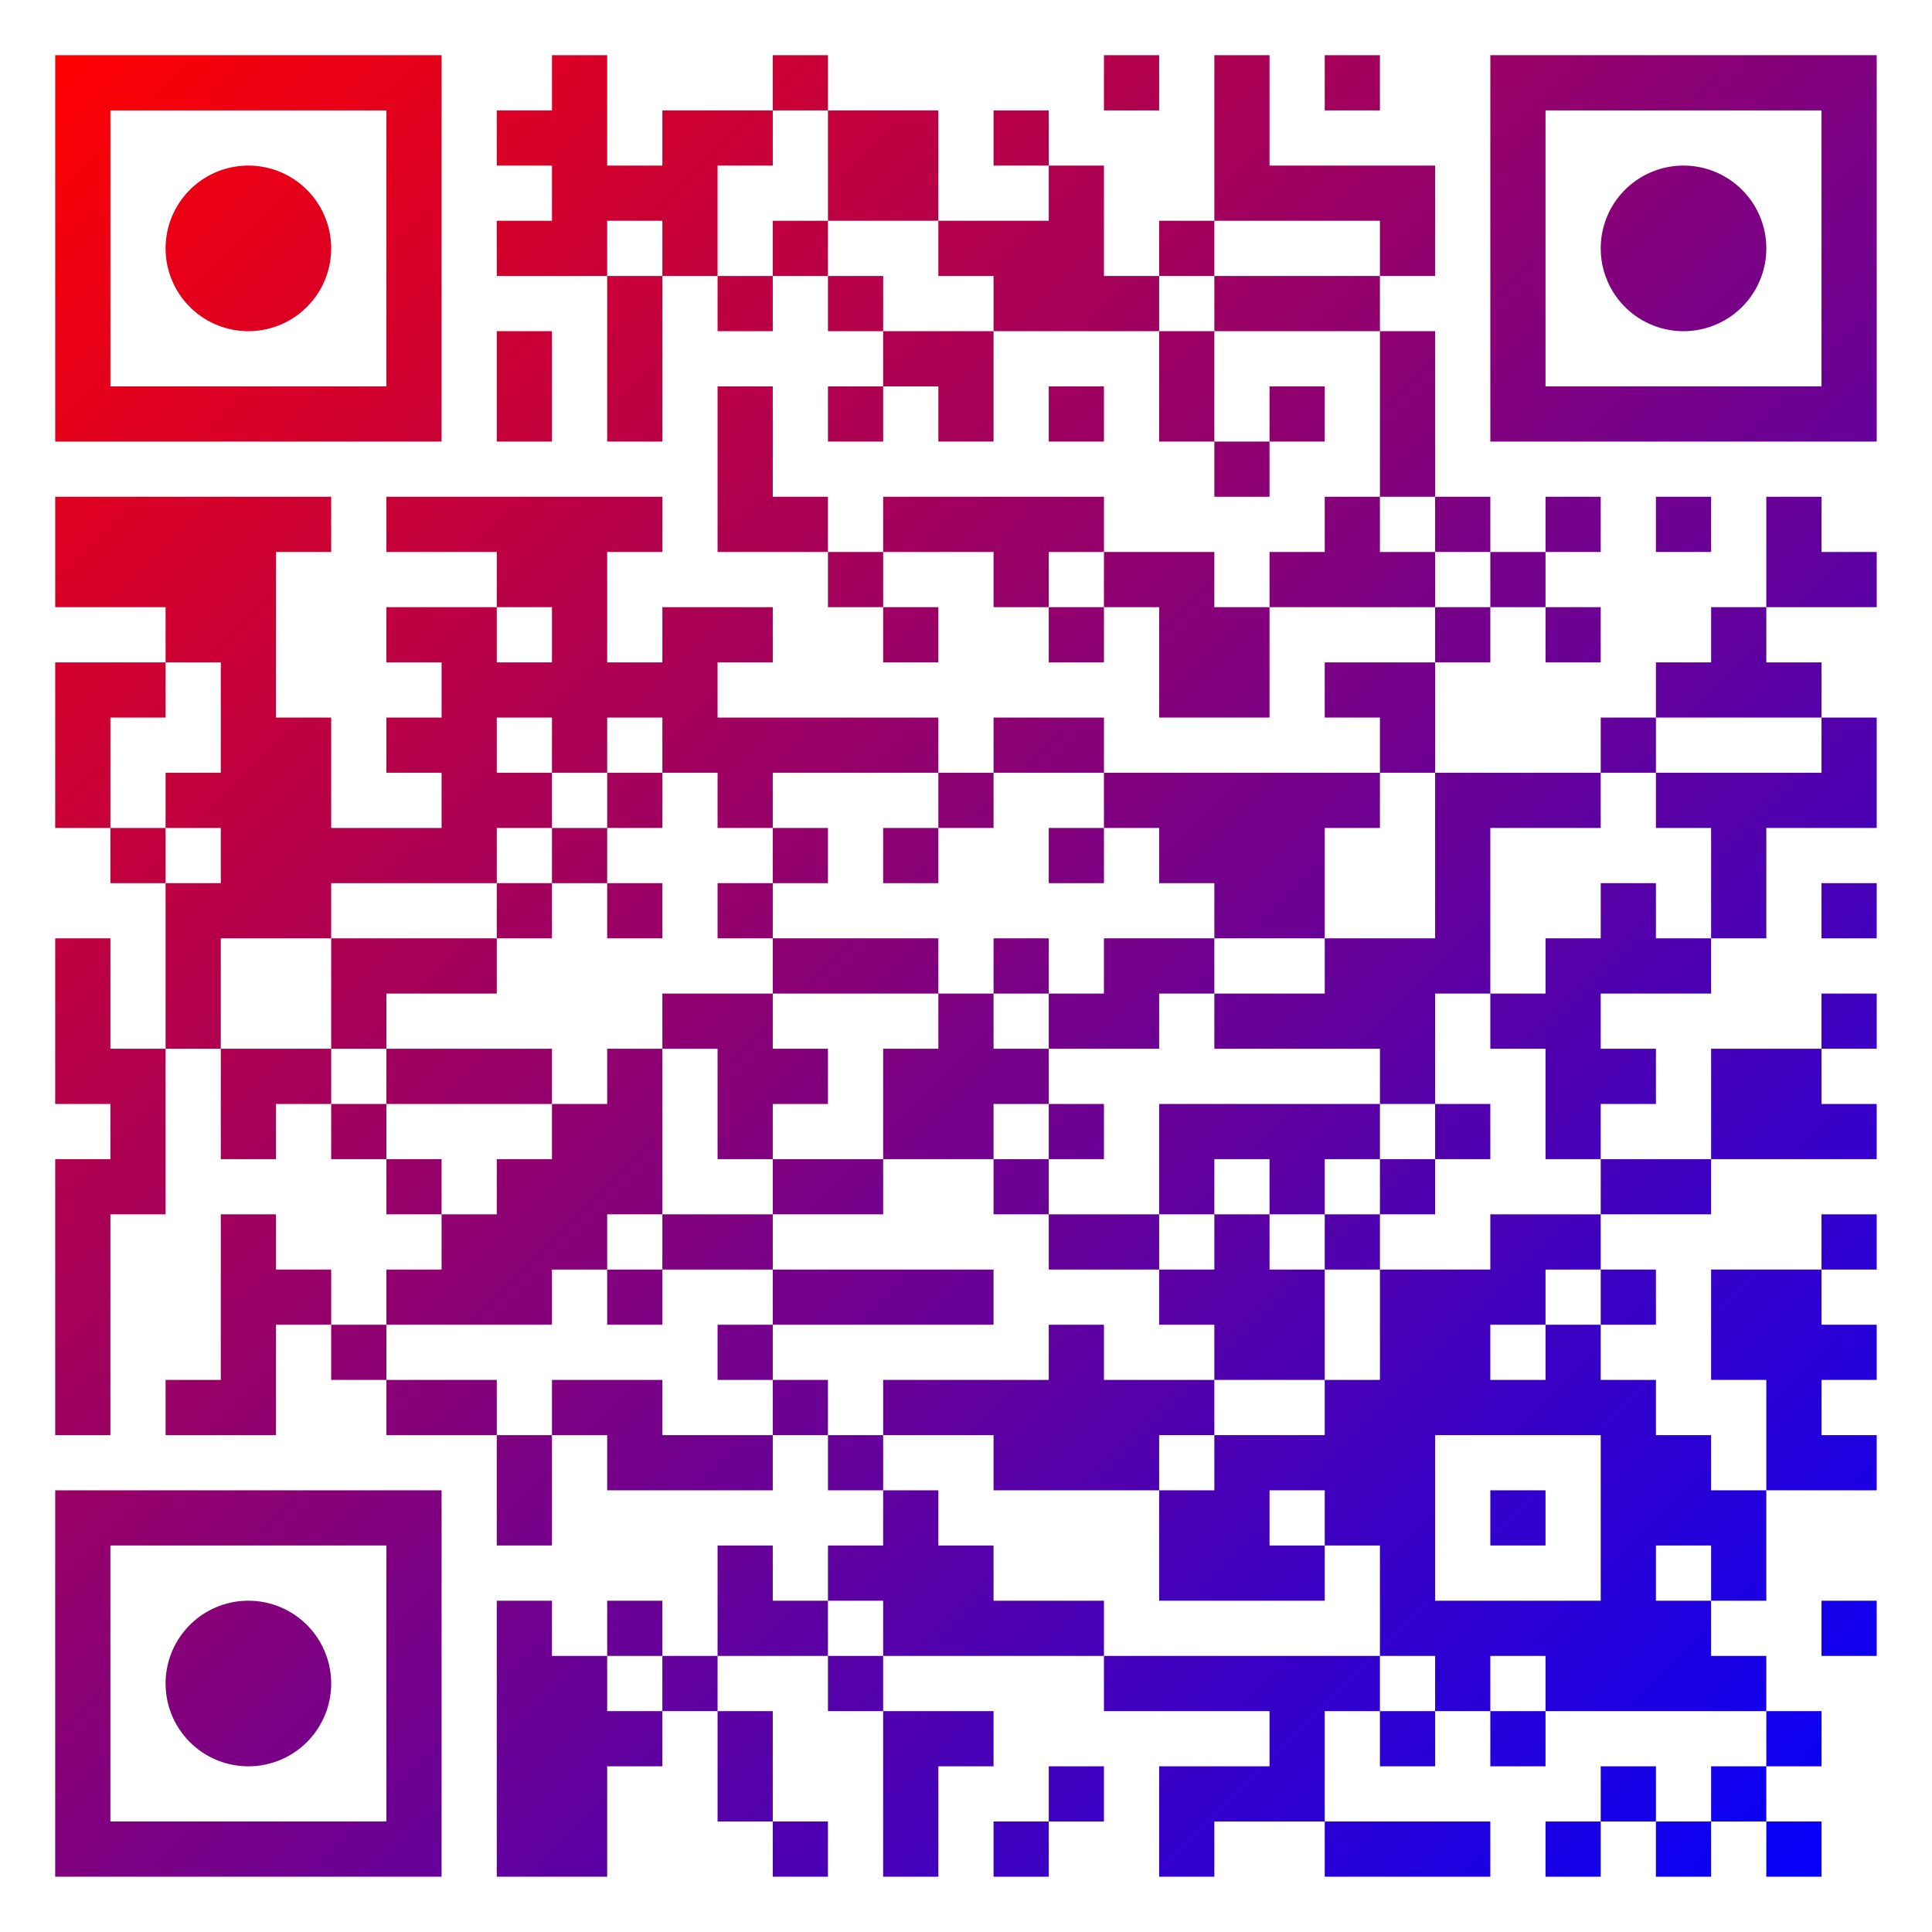 <?xml version="1.0" encoding="UTF-8"?>
<svg xmlns="http://www.w3.org/2000/svg" version="1.1" width="200" height="200" viewBox="0 0 200 200"><rect x="0" y="0" width="200" height="200" fill="#ffffff"/><g transform="scale(5.714)"><g transform="translate(1,1)"><defs><linearGradient gradientUnits="userSpaceOnUse" x1="0" y1="0" x2="33" y2="33" id="g1"><stop offset="0%" stop-color="#ff0000"/><stop offset="100%" stop-color="#0000ff"/></linearGradient></defs><path fill-rule="evenodd" d="M9 0L9 1L8 1L8 2L9 2L9 3L8 3L8 4L10 4L10 7L11 7L11 4L12 4L12 5L13 5L13 4L14 4L14 5L15 5L15 6L14 6L14 7L15 7L15 6L16 6L16 7L17 7L17 5L20 5L20 7L21 7L21 8L22 8L22 7L23 7L23 6L22 6L22 7L21 7L21 5L24 5L24 8L23 8L23 9L22 9L22 10L21 10L21 9L19 9L19 8L15 8L15 9L14 9L14 8L13 8L13 6L12 6L12 9L14 9L14 10L15 10L15 11L16 11L16 10L15 10L15 9L17 9L17 10L18 10L18 11L19 11L19 10L20 10L20 12L22 12L22 10L25 10L25 11L23 11L23 12L24 12L24 13L19 13L19 12L17 12L17 13L16 13L16 12L12 12L12 11L13 11L13 10L11 10L11 11L10 11L10 9L11 9L11 8L6 8L6 9L8 9L8 10L6 10L6 11L7 11L7 12L6 12L6 13L7 13L7 14L5 14L5 12L4 12L4 9L5 9L5 8L0 8L0 10L2 10L2 11L0 11L0 14L1 14L1 15L2 15L2 18L1 18L1 16L0 16L0 19L1 19L1 20L0 20L0 25L1 25L1 21L2 21L2 18L3 18L3 20L4 20L4 19L5 19L5 20L6 20L6 21L7 21L7 22L6 22L6 23L5 23L5 22L4 22L4 21L3 21L3 24L2 24L2 25L4 25L4 23L5 23L5 24L6 24L6 25L8 25L8 27L9 27L9 25L10 25L10 26L13 26L13 25L14 25L14 26L15 26L15 27L14 27L14 28L13 28L13 27L12 27L12 29L11 29L11 28L10 28L10 29L9 29L9 28L8 28L8 33L10 33L10 31L11 31L11 30L12 30L12 32L13 32L13 33L14 33L14 32L13 32L13 30L12 30L12 29L14 29L14 30L15 30L15 33L16 33L16 31L17 31L17 30L15 30L15 29L19 29L19 30L22 30L22 31L20 31L20 33L21 33L21 32L23 32L23 33L26 33L26 32L23 32L23 30L24 30L24 31L25 31L25 30L26 30L26 31L27 31L27 30L31 30L31 31L30 31L30 32L29 32L29 31L28 31L28 32L27 32L27 33L28 33L28 32L29 32L29 33L30 33L30 32L31 32L31 33L32 33L32 32L31 32L31 31L32 31L32 30L31 30L31 29L30 29L30 28L31 28L31 26L33 26L33 25L32 25L32 24L33 24L33 23L32 23L32 22L33 22L33 21L32 21L32 22L30 22L30 24L31 24L31 26L30 26L30 25L29 25L29 24L28 24L28 23L29 23L29 22L28 22L28 21L30 21L30 20L33 20L33 19L32 19L32 18L33 18L33 17L32 17L32 18L30 18L30 20L28 20L28 19L29 19L29 18L28 18L28 17L30 17L30 16L31 16L31 14L33 14L33 12L32 12L32 11L31 11L31 10L33 10L33 9L32 9L32 8L31 8L31 10L30 10L30 11L29 11L29 12L28 12L28 13L25 13L25 11L26 11L26 10L27 10L27 11L28 11L28 10L27 10L27 9L28 9L28 8L27 8L27 9L26 9L26 8L25 8L25 5L24 5L24 4L25 4L25 2L22 2L22 0L21 0L21 3L20 3L20 4L19 4L19 2L18 2L18 1L17 1L17 2L18 2L18 3L16 3L16 1L14 1L14 0L13 0L13 1L11 1L11 2L10 2L10 0ZM19 0L19 1L20 1L20 0ZM23 0L23 1L24 1L24 0ZM13 1L13 2L12 2L12 4L13 4L13 3L14 3L14 4L15 4L15 5L17 5L17 4L16 4L16 3L14 3L14 1ZM10 3L10 4L11 4L11 3ZM21 3L21 4L20 4L20 5L21 5L21 4L24 4L24 3ZM8 5L8 7L9 7L9 5ZM18 6L18 7L19 7L19 6ZM24 8L24 9L25 9L25 10L26 10L26 9L25 9L25 8ZM29 8L29 9L30 9L30 8ZM18 9L18 10L19 10L19 9ZM8 10L8 11L9 11L9 10ZM2 11L2 12L1 12L1 14L2 14L2 15L3 15L3 14L2 14L2 13L3 13L3 11ZM8 12L8 13L9 13L9 14L8 14L8 15L5 15L5 16L3 16L3 18L5 18L5 19L6 19L6 20L7 20L7 21L8 21L8 20L9 20L9 19L10 19L10 18L11 18L11 21L10 21L10 22L9 22L9 23L6 23L6 24L8 24L8 25L9 25L9 24L11 24L11 25L13 25L13 24L14 24L14 25L15 25L15 26L16 26L16 27L17 27L17 28L19 28L19 29L24 29L24 30L25 30L25 29L24 29L24 27L23 27L23 26L22 26L22 27L23 27L23 28L20 28L20 26L21 26L21 25L23 25L23 24L24 24L24 22L26 22L26 21L28 21L28 20L27 20L27 18L26 18L26 17L27 17L27 16L28 16L28 15L29 15L29 16L30 16L30 14L29 14L29 13L32 13L32 12L29 12L29 13L28 13L28 14L26 14L26 17L25 17L25 19L24 19L24 18L21 18L21 17L23 17L23 16L25 16L25 13L24 13L24 14L23 14L23 16L21 16L21 15L20 15L20 14L19 14L19 13L17 13L17 14L16 14L16 13L13 13L13 14L12 14L12 13L11 13L11 12L10 12L10 13L9 13L9 12ZM10 13L10 14L9 14L9 15L8 15L8 16L5 16L5 18L6 18L6 19L9 19L9 18L6 18L6 17L8 17L8 16L9 16L9 15L10 15L10 16L11 16L11 15L10 15L10 14L11 14L11 13ZM13 14L13 15L12 15L12 16L13 16L13 17L11 17L11 18L12 18L12 20L13 20L13 21L11 21L11 22L10 22L10 23L11 23L11 22L13 22L13 23L12 23L12 24L13 24L13 23L17 23L17 22L13 22L13 21L15 21L15 20L17 20L17 21L18 21L18 22L20 22L20 23L21 23L21 24L19 24L19 23L18 23L18 24L15 24L15 25L17 25L17 26L20 26L20 25L21 25L21 24L23 24L23 22L24 22L24 21L25 21L25 20L26 20L26 19L25 19L25 20L24 20L24 19L20 19L20 21L18 21L18 20L19 20L19 19L18 19L18 18L20 18L20 17L21 17L21 16L19 16L19 17L18 17L18 16L17 16L17 17L16 17L16 16L13 16L13 15L14 15L14 14ZM15 14L15 15L16 15L16 14ZM18 14L18 15L19 15L19 14ZM32 15L32 16L33 16L33 15ZM13 17L13 18L14 18L14 19L13 19L13 20L15 20L15 18L16 18L16 17ZM17 17L17 18L18 18L18 17ZM17 19L17 20L18 20L18 19ZM21 20L21 21L20 21L20 22L21 22L21 21L22 21L22 22L23 22L23 21L24 21L24 20L23 20L23 21L22 21L22 20ZM27 22L27 23L26 23L26 24L27 24L27 23L28 23L28 22ZM25 25L25 28L28 28L28 25ZM26 26L26 27L27 27L27 26ZM29 27L29 28L30 28L30 27ZM14 28L14 29L15 29L15 28ZM32 28L32 29L33 29L33 28ZM10 29L10 30L11 30L11 29ZM26 29L26 30L27 30L27 29ZM18 31L18 32L17 32L17 33L18 33L18 32L19 32L19 31ZM0 0L7 0L7 7L0 7ZM1 1L1 6L6 6L6 1ZM5 3.5A1.5 1.5 0 0 1 3.5 5A1.5 1.5 0 0 1 2 3.5A1.5 1.5 0 0 1 3.5 2A1.5 1.5 0 0 1 5 3.5ZM26 0L33 0L33 7L26 7ZM27 1L27 6L32 6L32 1ZM31 3.5A1.5 1.5 0 0 1 29.5 5A1.5 1.5 0 0 1 28 3.5A1.5 1.5 0 0 1 29.5 2A1.5 1.5 0 0 1 31 3.5ZM0 26L7 26L7 33L0 33ZM1 27L1 32L6 32L6 27ZM5 29.5A1.5 1.5 0 0 1 3.5 31A1.5 1.5 0 0 1 2 29.5A1.5 1.5 0 0 1 3.5 28A1.5 1.5 0 0 1 5 29.5Z" fill="url(#g1)"/></g></g></svg>
